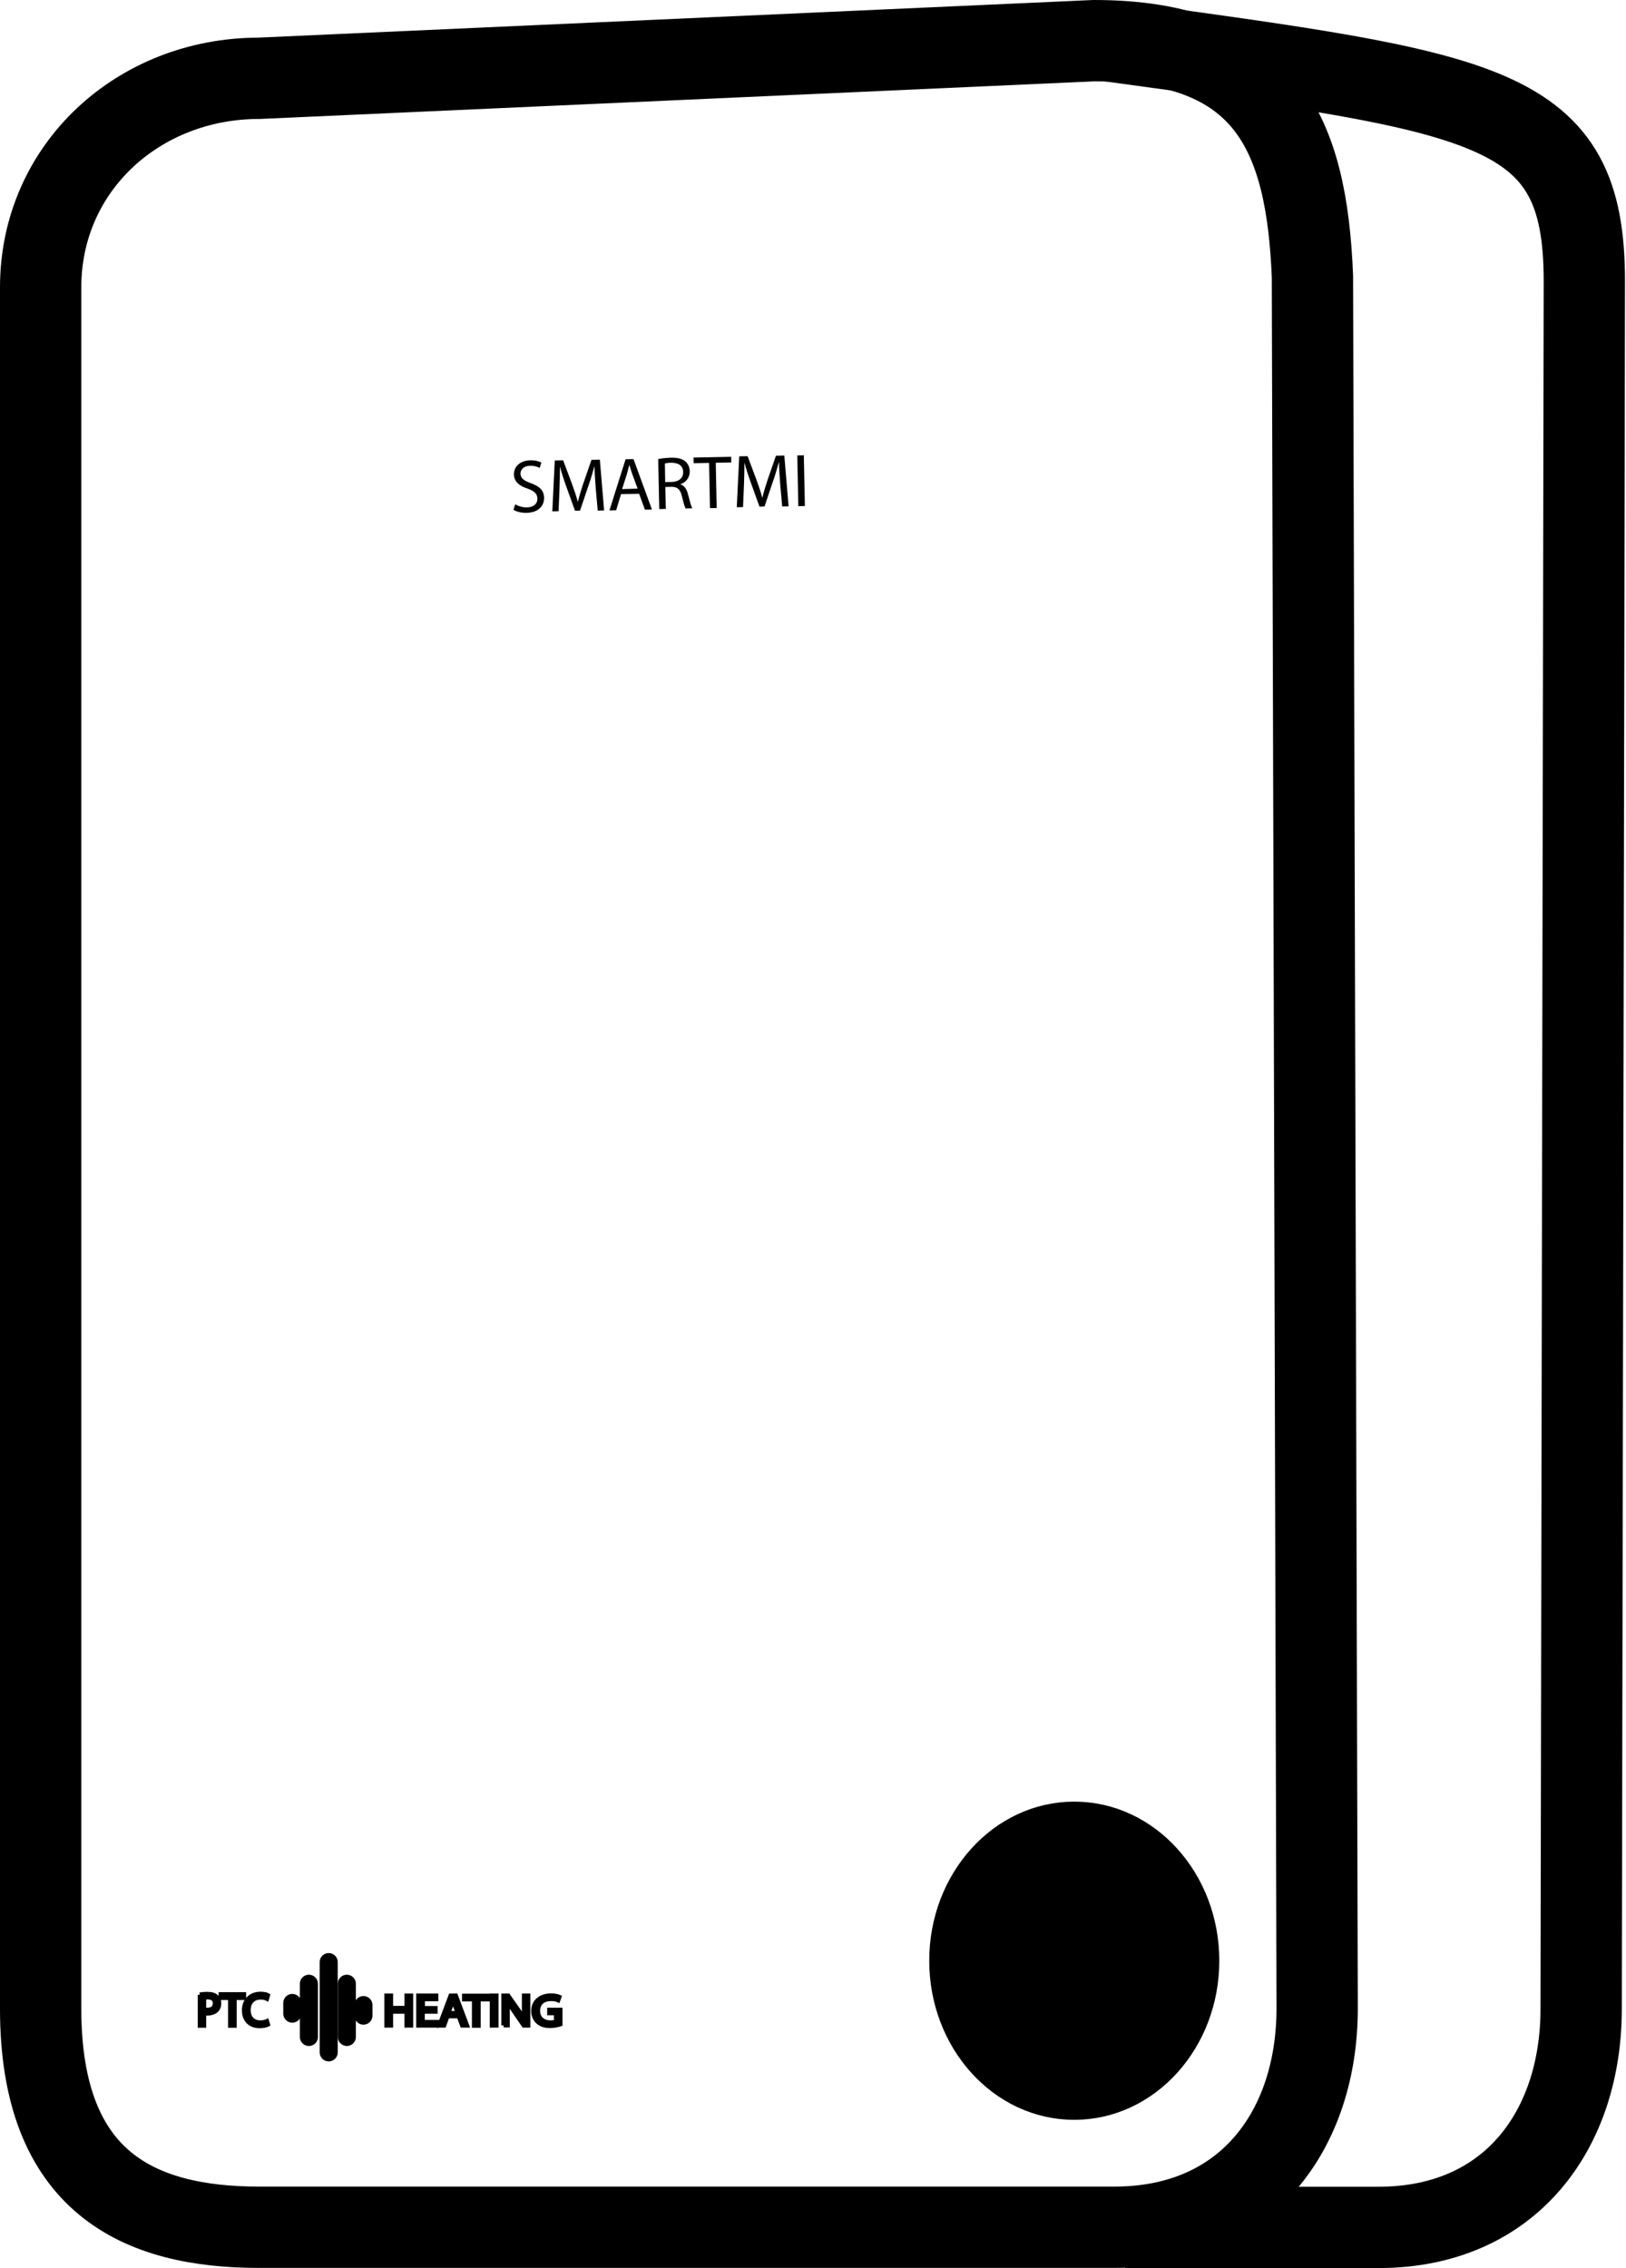 <?xml version="1.0" encoding="UTF-8"?>
<svg width="360px" height="502px" viewBox="0 0 360 502" version="1.1" xmlns="http://www.w3.org/2000/svg" xmlns:xlink="http://www.w3.org/1999/xlink">
    <title>icon</title>
    <g id="Page-1" stroke="none" stroke-width="1" fill="none" fill-rule="evenodd">
        <g id="Artboard-Copy-6" transform="translate(-70, 1)">
            <g id="icon" transform="translate(79, 8)">
                <path d="M237.734,483.966 L48.363,483.966 C21.787,483.966 0,474.118 0,435.603 L0,54.602 C0,28.026 21.753,8.33 48.363,8.33 L233.214,0 C271.594,0 280.296,20.741 281.577,52.174 L282.623,435.603 C282.589,462.213 267.109,483.966 237.734,483.966 Z" id="Path" stroke="#000000" stroke-width="18"></path>
                <path d="M236.621,0.067 C321.171,11.635 341.778,13.895 341.778,53.219 L341.07,435.637 C341.07,462.213 325.556,484 296.181,484 L240.094,484" id="Path" stroke="#000000" stroke-width="18"></path>
                <ellipse id="Oval" stroke="#000000" stroke-width="5" fill="#000000" fill-rule="nonzero" cx="228.845" cy="424.974" rx="29.611" ry="32.714"></ellipse>
                <g id="Group" transform="translate(104.685, 91.768)" fill="#000000" fill-rule="nonzero">
                    <path d="M0.371,10.86 C1.046,11.231 1.99,11.568 3.002,11.534 C4.486,11.501 5.329,10.691 5.295,9.578 C5.261,8.533 4.654,7.926 3.137,7.386 C1.282,6.779 0.135,5.835 0.101,4.249 C0.067,2.496 1.484,1.18 3.676,1.113 C4.823,1.079 5.666,1.349 6.172,1.619 L5.801,2.799 C5.43,2.597 4.688,2.293 3.642,2.327 C2.125,2.361 1.551,3.305 1.551,4.047 C1.585,5.093 2.26,5.598 3.845,6.172 C5.767,6.88 6.745,7.757 6.779,9.41 C6.813,11.13 5.565,12.681 2.9,12.748 C1.821,12.782 0.641,12.479 0,12.074 L0.371,10.86 Z" id="Path"></path>
                    <path d="M18.212,7.319 C18.111,5.767 17.942,3.878 17.942,2.462 L17.908,2.462 C17.537,3.777 17.133,5.228 16.593,6.745 L14.738,12.242 L13.625,12.276 L11.703,6.948 C11.13,5.362 10.657,3.946 10.32,2.597 L10.286,2.597 C10.286,4.013 10.253,5.868 10.185,7.555 L9.983,12.377 L8.6,12.411 L9.14,1.147 L10.995,1.113 L13.018,6.509 C13.524,7.892 13.929,9.106 14.232,10.286 L14.266,10.286 C14.536,9.14 14.907,7.892 15.379,6.475 L17.268,1.012 L19.123,0.978 L20.067,12.209 L18.65,12.242 L18.212,7.319 Z" id="Path"></path>
                    <path d="M23.81,8.6 L22.731,12.175 L21.247,12.209 L24.822,0.877 L26.576,0.843 L30.657,12.006 L29.105,12.04 L27.824,8.533 L23.81,8.6 Z M27.487,7.386 L26.306,4.182 C26.036,3.44 25.868,2.799 25.665,2.158 L25.632,2.158 C25.463,2.833 25.294,3.507 25.092,4.216 L24.047,7.487 L27.487,7.386 Z" id="Shape"></path>
                    <path d="M32.04,0.843 C32.782,0.675 33.827,0.573 34.805,0.54 C36.356,0.506 37.368,0.776 38.077,1.383 C38.65,1.855 38.987,2.631 39.021,3.507 C39.055,4.991 38.144,6.003 36.964,6.408 L36.964,6.442 C37.84,6.711 38.38,7.521 38.65,8.668 C39.055,10.219 39.324,11.298 39.594,11.737 L38.11,11.77 C37.908,11.433 37.638,10.489 37.301,9.106 C36.93,7.555 36.323,6.981 35.007,6.981 L33.625,7.015 L33.726,11.872 L32.276,11.905 L32.04,0.843 Z M33.591,5.936 L35.075,5.902 C36.626,5.868 37.604,4.991 37.571,3.71 C37.537,2.26 36.491,1.653 34.94,1.653 C34.232,1.653 33.726,1.754 33.524,1.821 L33.591,5.936 Z" id="Shape"></path>
                    <polygon id="Path" points="43.304 1.686 39.898 1.754 39.864 0.506 48.194 0.337 48.228 1.585 44.788 1.653 44.99 11.669 43.506 11.703"></polygon>
                    <path d="M59.054,6.408 C58.953,4.857 58.784,2.968 58.784,1.551 L58.75,1.551 C58.379,2.867 57.975,4.317 57.435,5.835 L55.58,11.332 L54.467,11.366 L52.545,6.037 C51.972,4.452 51.499,3.035 51.162,1.686 L51.128,1.686 C51.128,3.103 51.095,4.958 51.027,6.644 L50.825,11.467 L49.442,11.501 L49.982,0.236 L51.837,0.202 L53.86,5.598 C54.366,6.981 54.771,8.195 55.074,9.376 L55.108,9.376 C55.378,8.229 55.749,6.981 56.221,5.565 L58.11,0.101 L59.965,0.067 L60.909,11.298 L59.492,11.332 L59.054,6.408 Z" id="Path"></path>
                    <polygon id="Path" points="64.282 0 64.518 11.231 63.067 11.264 62.831 0.034"></polygon>
                </g>
                <g id="Group" transform="translate(35.244, 432.332)" fill="#000000" fill-rule="nonzero" stroke="#000000">
                    <path d="M0,0.169 C0.438,0.101 0.978,0.034 1.72,0.034 C2.597,0.034 3.238,0.236 3.642,0.607 C4.013,0.944 4.249,1.45 4.249,2.057 C4.249,2.664 4.081,3.17 3.71,3.541 C3.238,4.047 2.462,4.283 1.619,4.283 C1.349,4.283 1.113,4.283 0.911,4.216 L0.911,6.981 L0.034,6.981 L0.034,0.169 L0,0.169 Z M0.911,3.474 C1.113,3.541 1.349,3.541 1.653,3.541 C2.732,3.541 3.373,3.035 3.373,2.057 C3.373,1.147 2.732,0.708 1.754,0.708 C1.349,0.708 1.079,0.742 0.911,0.776 L0.911,3.474 Z" id="Shape"></path>
                    <polygon id="Path" points="6.745 0.843 4.654 0.843 4.654 0.101 9.747 0.101 9.747 0.843 7.656 0.843 7.656 6.981 6.745 6.981 6.745 0.843"></polygon>
                    <path d="M15.042,6.745 C14.704,6.914 14.064,7.082 13.221,7.082 C11.264,7.082 9.814,5.868 9.814,3.609 C9.814,1.45 11.264,0 13.423,0 C14.266,0 14.806,0.169 15.042,0.304 L14.839,1.012 C14.502,0.843 14.03,0.742 13.457,0.742 C11.838,0.742 10.759,1.787 10.759,3.575 C10.759,5.261 11.737,6.34 13.389,6.34 C13.929,6.34 14.468,6.239 14.839,6.071 L15.042,6.745 Z" id="Path"></path>
                </g>
                <g id="Group" transform="translate(76.591, 432.703)" fill="#000000" fill-rule="nonzero" stroke="#000000">
                    <polygon id="Path" points="0.944 0.034 0.944 2.766 4.452 2.766 4.452 0.034 5.396 0.034 5.396 6.577 4.452 6.577 4.452 3.507 0.944 3.507 0.944 6.577 1.91709391e-14 6.577 1.91709391e-14 0.034"></polygon>
                    <polygon id="Path" points="10.759 3.507 7.959 3.507 7.959 5.868 11.096 5.868 11.096 6.577 7.049 6.577 7.049 0.034 10.961 0.034 10.961 0.742 7.993 0.742 7.993 2.799 10.792 2.799 10.792 3.507"></polygon>
                    <path d="M13.457,4.519 L12.715,6.577 L11.737,6.577 L14.199,0.034 L15.312,0.034 L17.774,6.577 L16.762,6.577 L15.986,4.519 L13.457,4.519 Z M15.817,3.878 L15.109,1.99 C14.941,1.551 14.839,1.18 14.738,0.809 L14.704,0.809 C14.603,1.214 14.468,1.585 14.333,1.99 L13.625,3.878 L15.817,3.878 Z" id="Shape"></path>
                    <polygon id="Path" points="19.392 0.776 17.2 0.776 17.2 0.067 22.529 0.067 22.529 0.776 20.337 0.776 20.337 6.61 19.392 6.61"></polygon>
                    <polygon id="Path" points="24.283 0.034 24.283 6.577 23.338 6.577 23.338 0.034"></polygon>
                    <path d="M25.901,6.577 L25.901,0.034 L26.913,0.034 L29.24,3.339 C29.78,4.115 30.185,4.789 30.522,5.464 L30.556,5.464 C30.454,4.587 30.454,3.777 30.454,2.766 L30.454,0.034 L31.331,0.034 L31.331,6.577 L30.387,6.577 L28.094,3.238 C27.588,2.496 27.116,1.754 26.745,1.046 L26.711,1.046 C26.778,1.855 26.778,2.664 26.778,3.744 L26.778,6.543 L25.901,6.543 L25.901,6.577 Z" id="Path"></path>
                    <path d="M38.447,6.307 C38.043,6.442 37.2,6.678 36.222,6.678 C35.142,6.678 34.232,6.442 33.524,5.801 C32.916,5.261 32.512,4.384 32.512,3.373 C32.512,1.416 33.996,0 36.424,0 C37.267,0 37.908,0.169 38.211,0.304 L37.975,0.978 C37.604,0.809 37.098,0.708 36.39,0.708 C34.636,0.708 33.49,1.686 33.49,3.339 C33.49,4.991 34.603,5.969 36.289,5.969 C36.896,5.969 37.335,5.902 37.537,5.801 L37.537,3.845 L36.053,3.845 L36.053,3.17 L38.447,3.17 L38.447,6.307 L38.447,6.307 Z" id="Path"></path>
                </g>
                <line x1="63.776" y1="425.283" x2="63.776" y2="445.249" id="Path" stroke="#000000" stroke-width="4" stroke-linecap="round"></line>
                <line x1="67.789" y1="430.072" x2="67.789" y2="441.843" id="Path" stroke="#000000" stroke-width="4" stroke-linecap="round"></line>
                <line x1="59.391" y1="430.072" x2="59.391" y2="441.843" id="Path" stroke="#000000" stroke-width="4" stroke-linecap="round"></line>
                <line x1="71.465" y1="434.794" x2="71.465" y2="437.121" id="Path" stroke="#000000" stroke-width="4" stroke-linecap="round"></line>
                <line x1="55.715" y1="434.322" x2="55.715" y2="436.683" id="Path" stroke="#000000" stroke-width="4" stroke-linecap="round"></line>
            </g>
        </g>
    </g>
</svg>